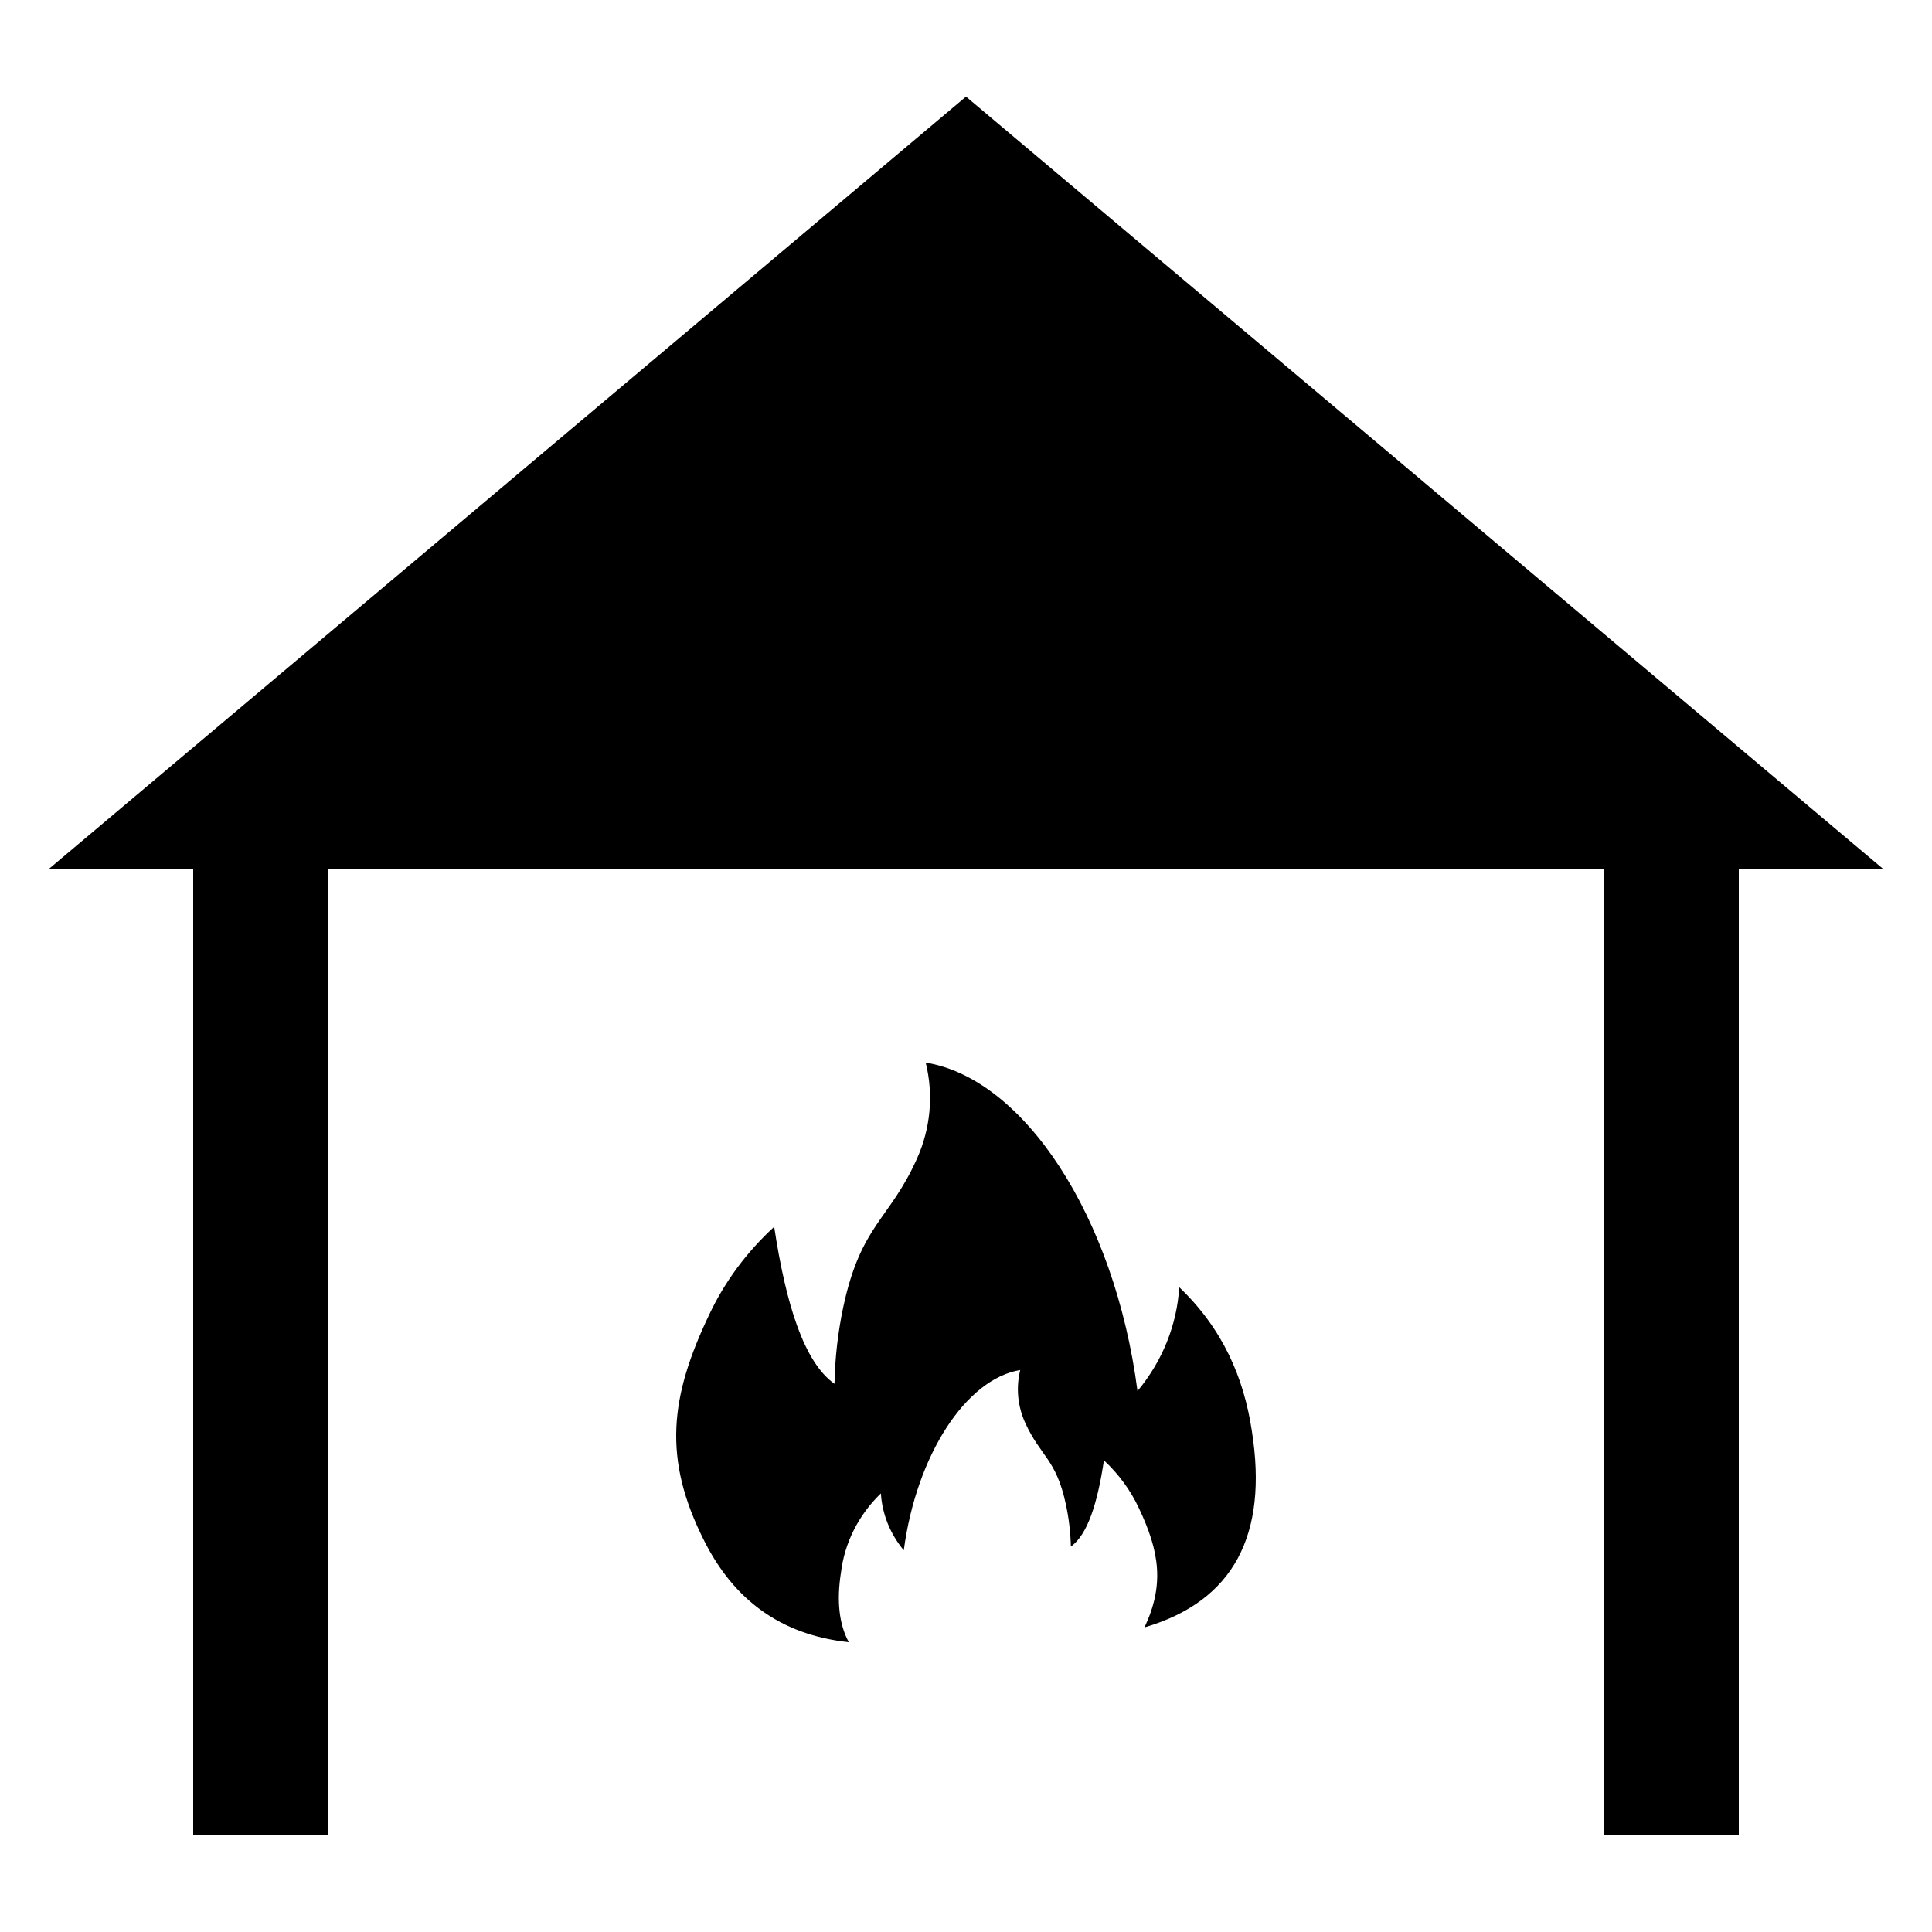<?xml version="1.0" encoding="utf-8"?>
<svg xmlns="http://www.w3.org/2000/svg" viewBox="0 0 100 100" xmlns:bx="https://boxy-svg.com">
  <title>fire</title>
  <g style="" transform="matrix(0.6, 0, 0, 0.6, 5, -5)">
    <path d="M 169.403 201.148 C 170.408 207.795 171.968 212.833 174.606 214.695 C 174.647 212.463 174.901 210.239 175.366 208.051 C 176.891 200.945 179.341 200.562 181.7 195.311 C 182.894 192.681 183.165 189.765 182.473 186.983 C 190.926 188.347 198.775 200.219 200.745 215.317 C 202.891 212.741 204.147 209.618 204.345 206.361 C 208.075 209.916 209.923 214.145 210.613 218.785 C 212.011 227.671 209.084 233.438 201.348 235.706 C 203.069 232.042 202.658 229.193 200.867 225.423 C 200.15 223.882 199.125 222.482 197.849 221.296 C 197.299 224.959 196.447 227.707 194.997 228.728 C 194.967 227.498 194.821 226.272 194.56 225.065 C 193.721 221.166 192.376 220.958 191.065 218.077 C 190.405 216.635 190.252 215.033 190.628 213.505 C 185.994 214.255 181.687 220.771 180.582 229.055 C 179.406 227.641 178.718 225.929 178.607 224.145 C 176.686 226.003 175.476 228.399 175.165 230.963 C 174.781 233.406 174.995 235.44 175.842 236.983 C 169.893 236.348 165.905 233.258 163.384 228.273 C 159.763 221.133 160.409 215.809 163.821 208.675 C 165.155 205.859 167.049 203.306 169.403 201.148 Z" style="" transform="matrix(1, 0, 0, 1, -110.95, -86.983)"/>
  </g>
  <g transform="matrix(1, 0, 0, 1, 0, -5)">
    <rect x="10" y="45" width="7" height="55" style=""/>
    <rect x="83" y="45" width="7" height="55" style=""/>
    <path d="M 50 10 L 97.5 50 L 2.5 50 L 50 10 Z" bx:shape="triangle 2.5 10 95 40 0.5 0 1@4e30eb75" style=""/>
  </g>
</svg>